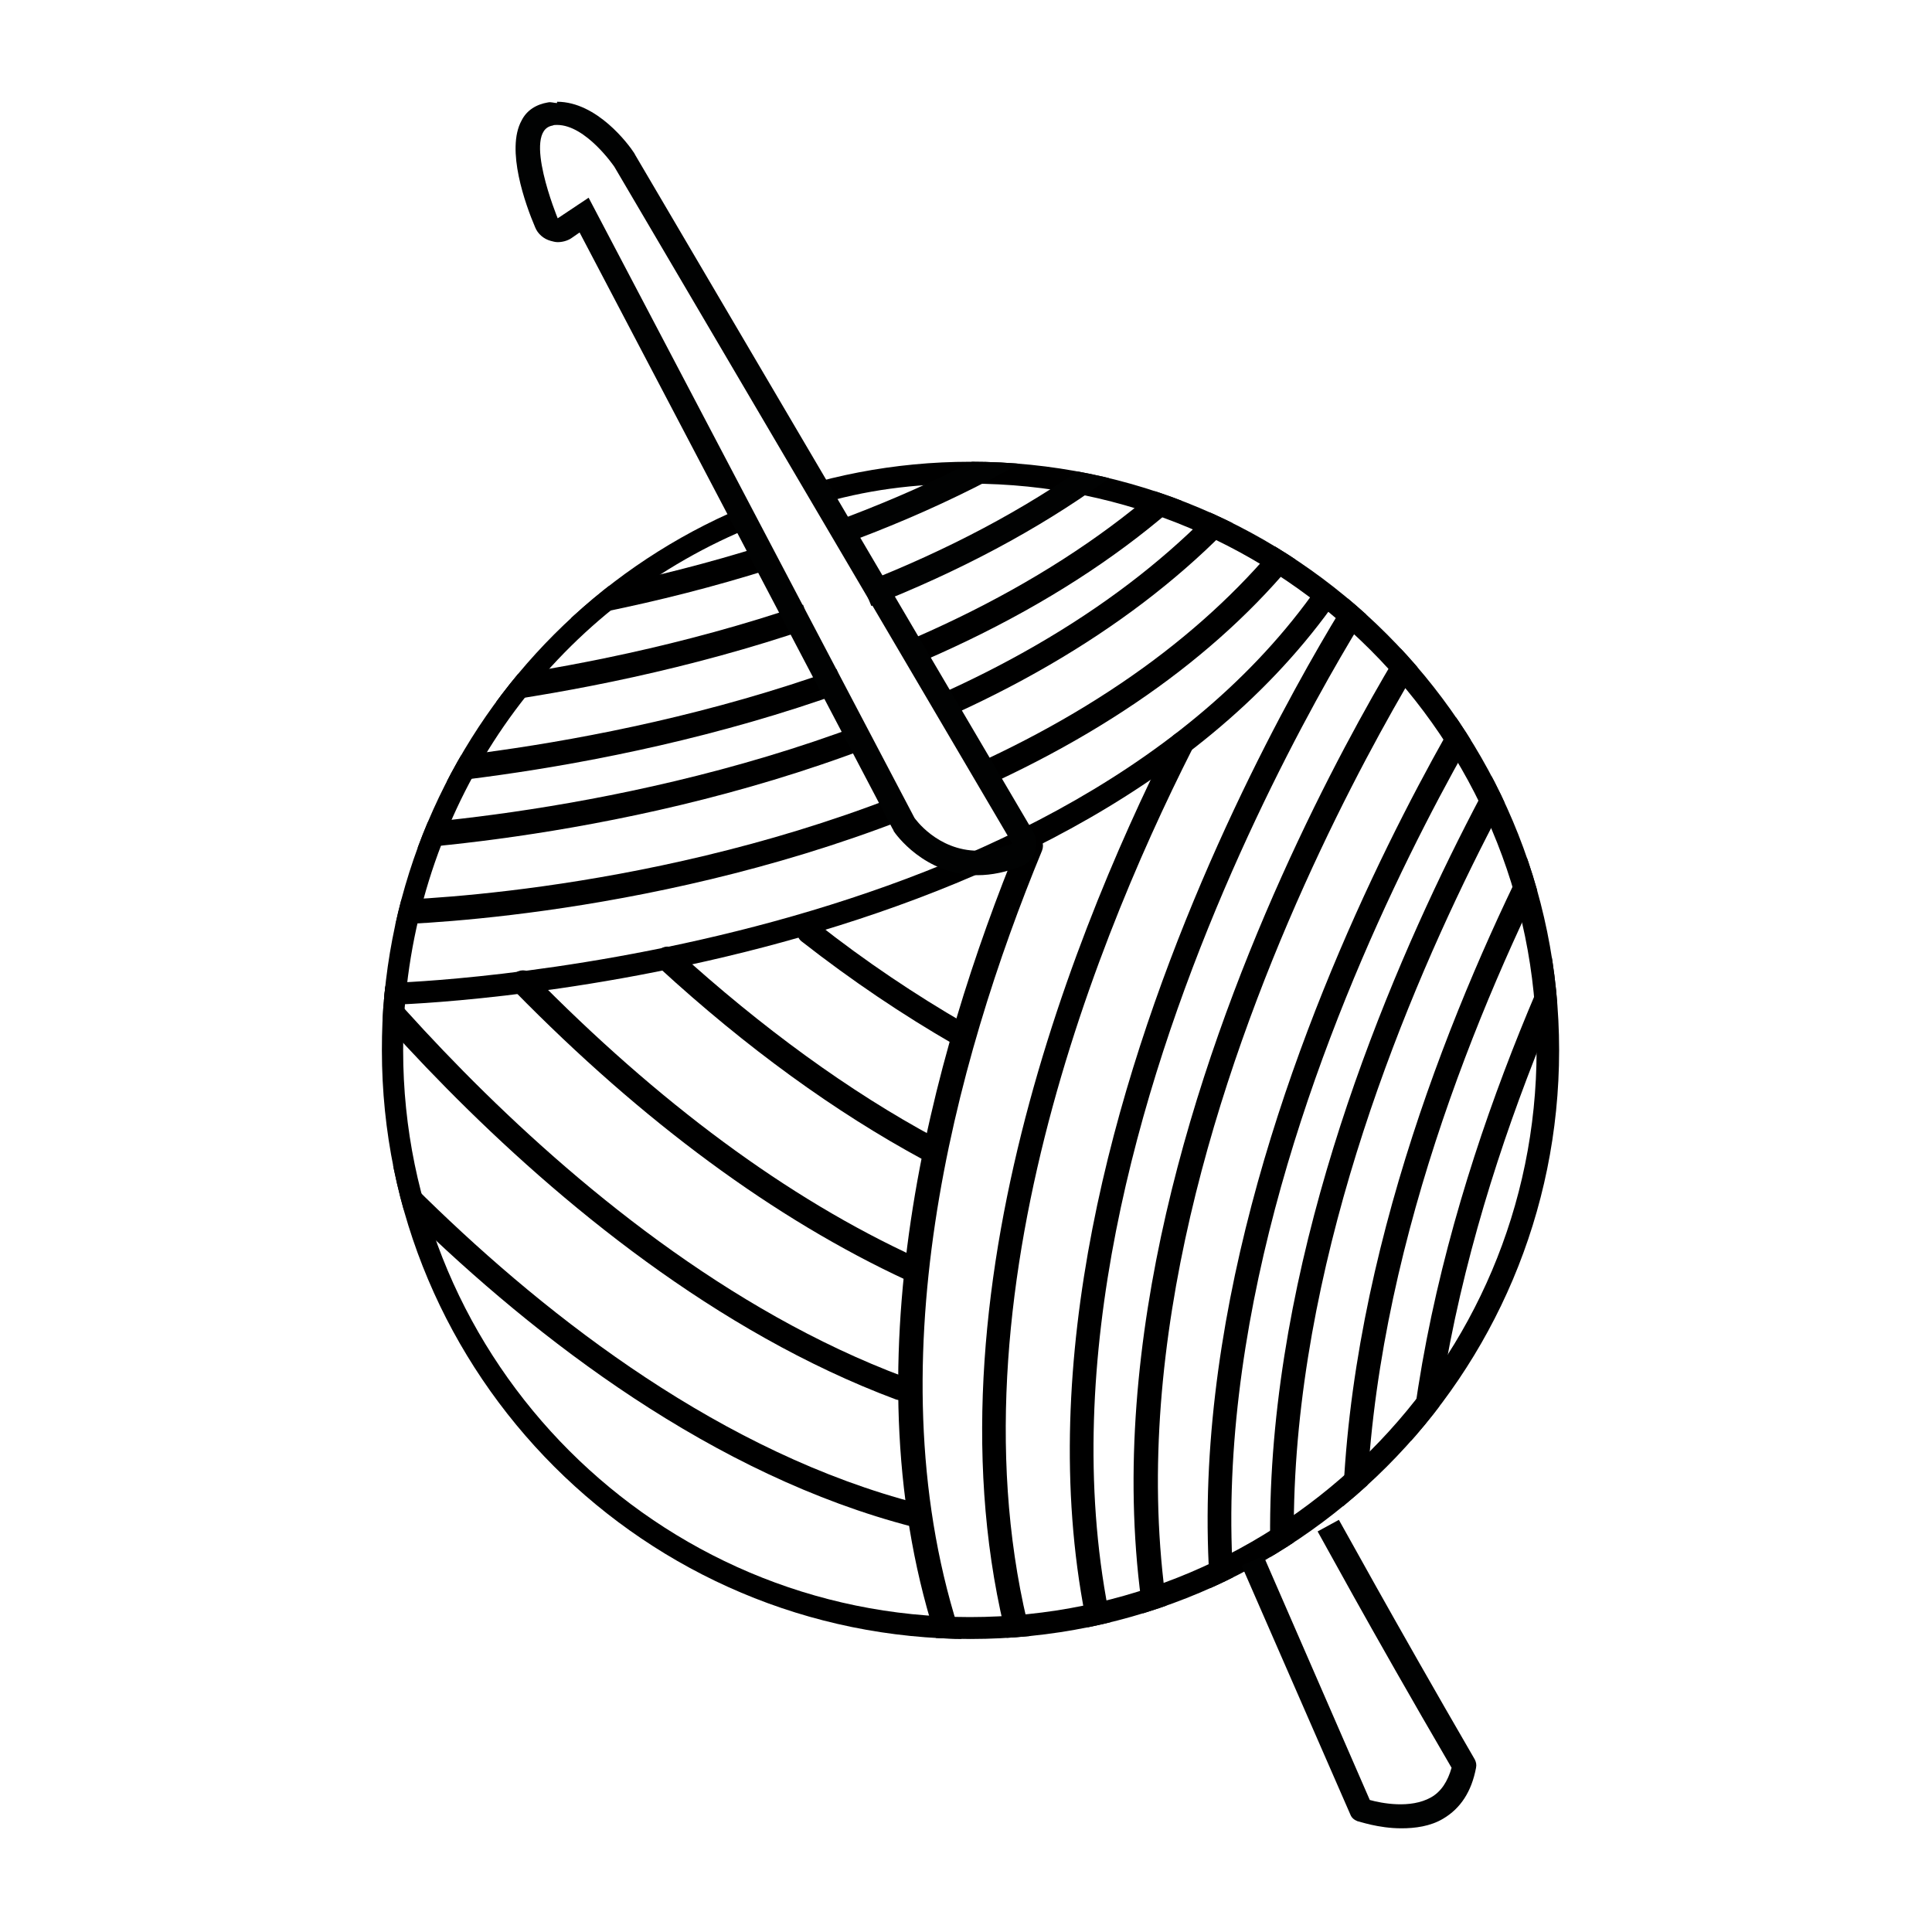 <?xml version="1.0" encoding="utf-8"?>
<!-- Generator: Adobe Illustrator 18.0.0, SVG Export Plug-In . SVG Version: 6.00 Build 0)  -->
<!DOCTYPE svg PUBLIC "-//W3C//DTD SVG 1.1//EN" "http://www.w3.org/Graphics/SVG/1.1/DTD/svg11.dtd">
<svg version="1.1" id="Capa_1" xmlns="http://www.w3.org/2000/svg" xmlns:xlink="http://www.w3.org/1999/xlink" x="0px" y="0px"
	 viewBox="0 0 300 300" enable-background="new 0 0 300 300" xml:space="preserve">
<g>
	<g>
		<defs>
			<path id="SVGID_1_" d="M242.1,163.1c0,50.5-40.9,91.4-91.4,91.4s-91.4-40.9-91.4-91.4c0-2.9,0.1-5.8,0.4-8.7
				c4.4-46.4,43.5-82.7,91-82.7C201.2,71.7,242.1,112.6,242.1,163.1z"/>
		</defs>
		<clipPath id="SVGID_2_">
			<use xlink:href="#SVGID_1_"  overflow="visible"/>
		</clipPath>
		<g clip-path="url(#SVGID_2_)">
			<path d="M150.7,254.9c-50.6,0-91.8-41.2-91.8-91.8c0-2.9,0.1-5.9,0.4-8.7c3.3-34.4,25-63.7,56.6-76.3l1.4,3.5
				C87,93.7,66.2,121.7,63,154.7c-0.3,2.8-0.4,5.6-0.4,8.4c0,48.5,39.5,88,88,88c48.5,0,88-39.5,88-88c0-48.5-39.5-88-88-88
				c-8.8,0-16.2,1-23.9,3.3l-1.1-3.6c8-2.4,15.7-3.4,24.9-3.4c50.6,0,91.8,41.2,91.8,91.8C242.4,213.7,201.3,254.9,150.7,254.9z"/>
		</g>
		<g clip-path="url(#SVGID_2_)">
			<path d="M61.2,156c-1,0-1.9-0.6-1.9-1.6c0-1,0.8-1.8,1.8-1.8c1,0,101.4-3.3,142.6-60.2c0.6-0.8,1.8-1,2.6-0.4
				c0.8,0.6,1,1.6,0.4,2.4C164.4,152.8,62.3,156,61.2,156C61.2,156,61.2,156,61.2,156z"/>
		</g>
		<g clip-path="url(#SVGID_2_)">
			<path d="M144.3,180.3c-0.3,0-0.6-0.1-0.9-0.2c-13.7-7.4-27.5-17.4-41-29.8c-0.8-0.7-0.8-1.9-0.1-2.7c0.7-0.8,1.9-0.8,2.7-0.1
				c13.3,12.1,26.9,22,40.3,29.2c0.9,0.5,1.3,1.6,0.8,2.5C145.6,179.9,145,180.3,144.3,180.3z"/>
		</g>
		<g clip-path="url(#SVGID_2_)">
			<path d="M148.9,162.3c-0.3,0-0.6-0.1-0.9-0.2c-7.8-4.5-15.7-9.8-23.5-15.9c-0.8-0.6-1-1.8-0.3-2.6c0.6-0.8,1.8-1,2.6-0.3
				c7.6,6,15.4,11.2,23,15.6c0.9,0.5,1.2,1.7,0.7,2.6C150.1,161.9,149.5,162.3,148.9,162.3z"/>
		</g>
		<g clip-path="url(#SVGID_2_)">
			<path d="M141.6,199c-0.3,0-0.5-0.1-0.8-0.2c-20.5-9.5-41-24.6-60.9-44.9c-0.7-0.7-0.7-1.9,0-2.7c0.7-0.7,1.9-0.7,2.7,0
				c19.6,20,39.7,34.9,59.8,44.1c0.9,0.4,1.4,1.6,0.9,2.5C143,198.6,142.3,199,141.6,199z"/>
		</g>
		<g clip-path="url(#SVGID_2_)">
			<path d="M139.8,217.4c-0.2,0-0.4,0-0.7-0.1c-55.9-20.9-97.5-80.8-97.9-81.4c-0.6-0.9-0.4-2,0.5-2.6c0.9-0.6,2-0.4,2.6,0.5
				c0.4,0.6,41.3,59.5,96.1,80c1,0.4,1.5,1.4,1.1,2.4C141.3,216.9,140.5,217.4,139.8,217.4z"/>
		</g>
		<g clip-path="url(#SVGID_2_)">
			<path d="M142.3,237.2c-0.2,0-0.3,0-0.5-0.1c-62.1-16-109.7-84.6-110.2-85.3c-0.6-0.9-0.4-2,0.5-2.6c0.9-0.6,2-0.4,2.6,0.5
				c0.5,0.7,47.3,68.2,108,83.8c1,0.3,1.6,1.3,1.4,2.3C143.9,236.7,143.1,237.2,142.3,237.2z"/>
		</g>
		<g clip-path="url(#SVGID_2_)">
			<path d="M152.8,122.2l-1.6-3.4c22.2-10.1,39.3-23.3,50.8-39.1l3,2.2C193.3,98.2,175.7,111.8,152.8,122.2z"/>
		</g>
		<g clip-path="url(#SVGID_2_)">
			<path d="M59.6,143.6l0-3.8c0.4,0,39.2-0.5,79.2-16l1.4,3.5C99.4,143.1,60,143.6,59.6,143.6z"/>
		</g>
		<g clip-path="url(#SVGID_2_)">
			<path d="M146.1,111.8l-1.5-3.4c23.2-10.2,40.9-23.7,52.8-40l3,2.2C188.1,87.4,169.9,101.3,146.1,111.8z"/>
		</g>
		<g clip-path="url(#SVGID_2_)">
			<path d="M54.8,132.3l-0.1-3.8c0.4,0,39.6-1.1,79.1-16l1.3,3.5C95,131.3,55.2,132.3,54.8,132.3z"/>
		</g>
		<g clip-path="url(#SVGID_2_)">
			<path d="M141.3,103.5l-1.5-3.5c24.7-10.4,43.5-24.3,55.9-41.3l3,2.2C186,78.6,166.6,92.9,141.3,103.5z"/>
		</g>
		<g clip-path="url(#SVGID_2_)">
			<path d="M53.2,122.7l-0.1-3.8c0.4,0,38.3-1.2,76.8-15l1.3,3.5C92,121.5,53.6,122.7,53.2,122.7z"/>
		</g>
		<g clip-path="url(#SVGID_2_)">
			<path fill="#010202" d="M135.3,94.1l-1.4-3.5c26.8-10.5,47.1-25,60.2-43.1l3,2.2C183.6,68.3,162.8,83.3,135.3,94.1z"/>
		</g>
		<g clip-path="url(#SVGID_2_)">
			<path d="M51.6,111.5l-0.1-3.8c0.4,0,36-1.1,73.2-13.8l1.2,3.6C88.1,110.4,52,111.5,51.6,111.5z"/>
		</g>
		<g clip-path="url(#SVGID_2_)">
			<path fill="#010202" d="M130.1,84.8l-1.3-3.5c29.4-10.7,51.4-25.8,65.3-45l3,2.2C182.8,58.3,160.2,73.9,130.1,84.8z"/>
		</g>
		<g clip-path="url(#SVGID_2_)">
			<path d="M51.6,100.2l0-3.8c0.3,0,31.7-0.5,67.1-11.7l1.1,3.6C83.8,99.7,51.9,100.2,51.6,100.2z"/>
		</g>
		<g clip-path="url(#SVGID_2_)">
			<path d="M147.6,257.1c-0.8,0-1.5-0.5-1.8-1.3c-14.6-43.2-1.2-91.9,12.5-125.2c0.4-1,1.5-1.4,2.5-1c1,0.4,1.4,1.5,1,2.5
				c-13.5,32.7-26.6,80.5-12.4,122.6c0.3,1-0.2,2.1-1.2,2.4C148,257.1,147.8,257.1,147.6,257.1z"/>
		</g>
		<g clip-path="url(#SVGID_2_)">
			<path d="M160.6,264.1c-0.8,0-1.5-0.5-1.8-1.3c-18-53.4,6.7-115.7,23-148.1c0.5-0.9,1.6-1.3,2.5-0.8c0.9,0.5,1.3,1.6,0.8,2.5
				c-16.1,31.8-40.4,93.1-22.8,145.2c0.3,1-0.2,2.1-1.2,2.4C161,264.1,160.8,264.1,160.6,264.1z"/>
		</g>
		<g clip-path="url(#SVGID_2_)">
			<path d="M174.2,267c-0.8,0-1.5-0.5-1.8-1.3c-26.2-77.6,38-174.5,38.6-175.5c0.6-0.9,1.7-1.1,2.6-0.5c0.9,0.6,1.1,1.7,0.5,2.6
				c-0.6,1-63.8,96.3-38.2,172.2c0.3,1-0.2,2.1-1.2,2.4C174.6,267,174.4,267,174.2,267z"/>
		</g>
		<g clip-path="url(#SVGID_2_)">
			<path d="M184.1,271.9c-0.8,0-1.5-0.5-1.8-1.3C156.1,193,220.3,96.1,221,95.1c0.6-0.9,1.7-1.1,2.6-0.5c0.9,0.6,1.1,1.7,0.5,2.6
				c-0.6,1-63.8,96.3-38.2,172.2c0.3,1-0.2,2.1-1.2,2.4C184.6,271.9,184.3,271.9,184.1,271.9z"/>
		</g>
		<g clip-path="url(#SVGID_2_)">
			<path d="M195.6,277.8c-0.8,0-1.5-0.5-1.8-1.3c-26.2-77.6,38-174.5,38.6-175.5c0.6-0.9,1.7-1.1,2.6-0.5c0.9,0.6,1.1,1.7,0.5,2.6
				c-0.6,1-63.8,96.3-38.2,172.2c0.3,1-0.2,2.1-1.2,2.4C196,277.8,195.8,277.8,195.6,277.8z"/>
		</g>
		<g clip-path="url(#SVGID_2_)">
			<path d="M205.3,279.4c-0.8,0-1.5-0.5-1.8-1.3c-26.2-77.6,38-174.5,38.6-175.5c0.6-0.9,1.7-1.1,2.6-0.5c0.9,0.6,1.1,1.7,0.5,2.6
				c-0.6,1-63.8,96.3-38.2,172.2c0.3,1-0.2,2.1-1.2,2.4C205.7,279.4,205.5,279.4,205.3,279.4z"/>
		</g>
		<g clip-path="url(#SVGID_2_)">
			<path d="M216.5,281c-0.8,0-1.5-0.5-1.8-1.3c-26.2-77.6,38-174.5,38.6-175.5c0.6-0.9,1.7-1.1,2.6-0.5c0.9,0.6,1.1,1.7,0.5,2.6
				c-0.6,1-63.8,96.3-38.2,172.2c0.3,1-0.2,2.1-1.2,2.4C216.9,281,216.7,281,216.5,281z"/>
		</g>
		<g clip-path="url(#SVGID_2_)">
			<path d="M226.1,284.2c-0.8,0-1.5-0.5-1.8-1.3c-26.2-77.6,38-174.5,38.6-175.5c0.6-0.9,1.7-1.1,2.6-0.5c0.9,0.6,1.1,1.7,0.5,2.6
				c-0.6,1-63.8,96.3-38.2,172.2c0.3,1-0.2,2.1-1.2,2.4C226.5,284.2,226.3,284.2,226.1,284.2z"/>
		</g>
	</g>
	<g>
		<path fill="#010202" d="M86.5,19.4c4.5,0,8.9,6.5,8.9,6.5L157.2,131c-2,0.8-3.7,1.1-5.3,1.1c-6.4,0-9.9-5.1-9.9-5.1L91.4,30.7
			l-4.8,3.2c0,0-5.6-13.6-0.8-14.4C86,19.4,86.2,19.4,86.5,19.4 M86.5,16c-0.5,0-0.9-0.2-1.4-0.1c-1.8,0.3-3.3,1.2-4.1,2.8
			c-2.5,4.5,0.6,13.1,2.1,16.6c0.4,1,1.3,1.8,2.4,2.1c0.4,0.1,0.7,0.2,1.1,0.2c0.7,0,1.5-0.2,2.1-0.6l1.3-0.9l48.6,92.6
			c0.1,0.1,0.1,0.2,0.2,0.4c0.2,0.3,4.7,6.8,13,6.8c2.2,0,4.5-0.5,6.8-1.4c1-0.4,1.8-1.2,2.1-2.3c0.3-1,0.2-2.2-0.3-3.1L98.6,24
			c0-0.1-0.1-0.1-0.1-0.2c-0.9-1.4-5.8-8-12-8L86.5,16C86.5,16,86.5,16,86.5,16L86.5,16z"/>
	</g>
	<g>
		<path fill="#010202" d="M217.6,283.9c-3.6,0-6.6-1.1-6.8-1.1c-0.5-0.2-0.9-0.5-1.1-1l-16.9-38.7l3.4-1.5l16.5,37.9
			c1.8,0.5,6.3,1.4,9.5-0.4c1.6-0.9,2.6-2.5,3.2-4.6c-12.9-22.1-20.7-36.6-20.8-36.7l3.3-1.8c0.1,0.1,8.1,14.8,21.1,37.2
			c0.2,0.4,0.3,0.8,0.2,1.3c-0.7,3.7-2.4,6.3-5.1,7.9C222.1,283.6,219.7,283.9,217.6,283.9z"/>
	</g>
</g>
</svg>
